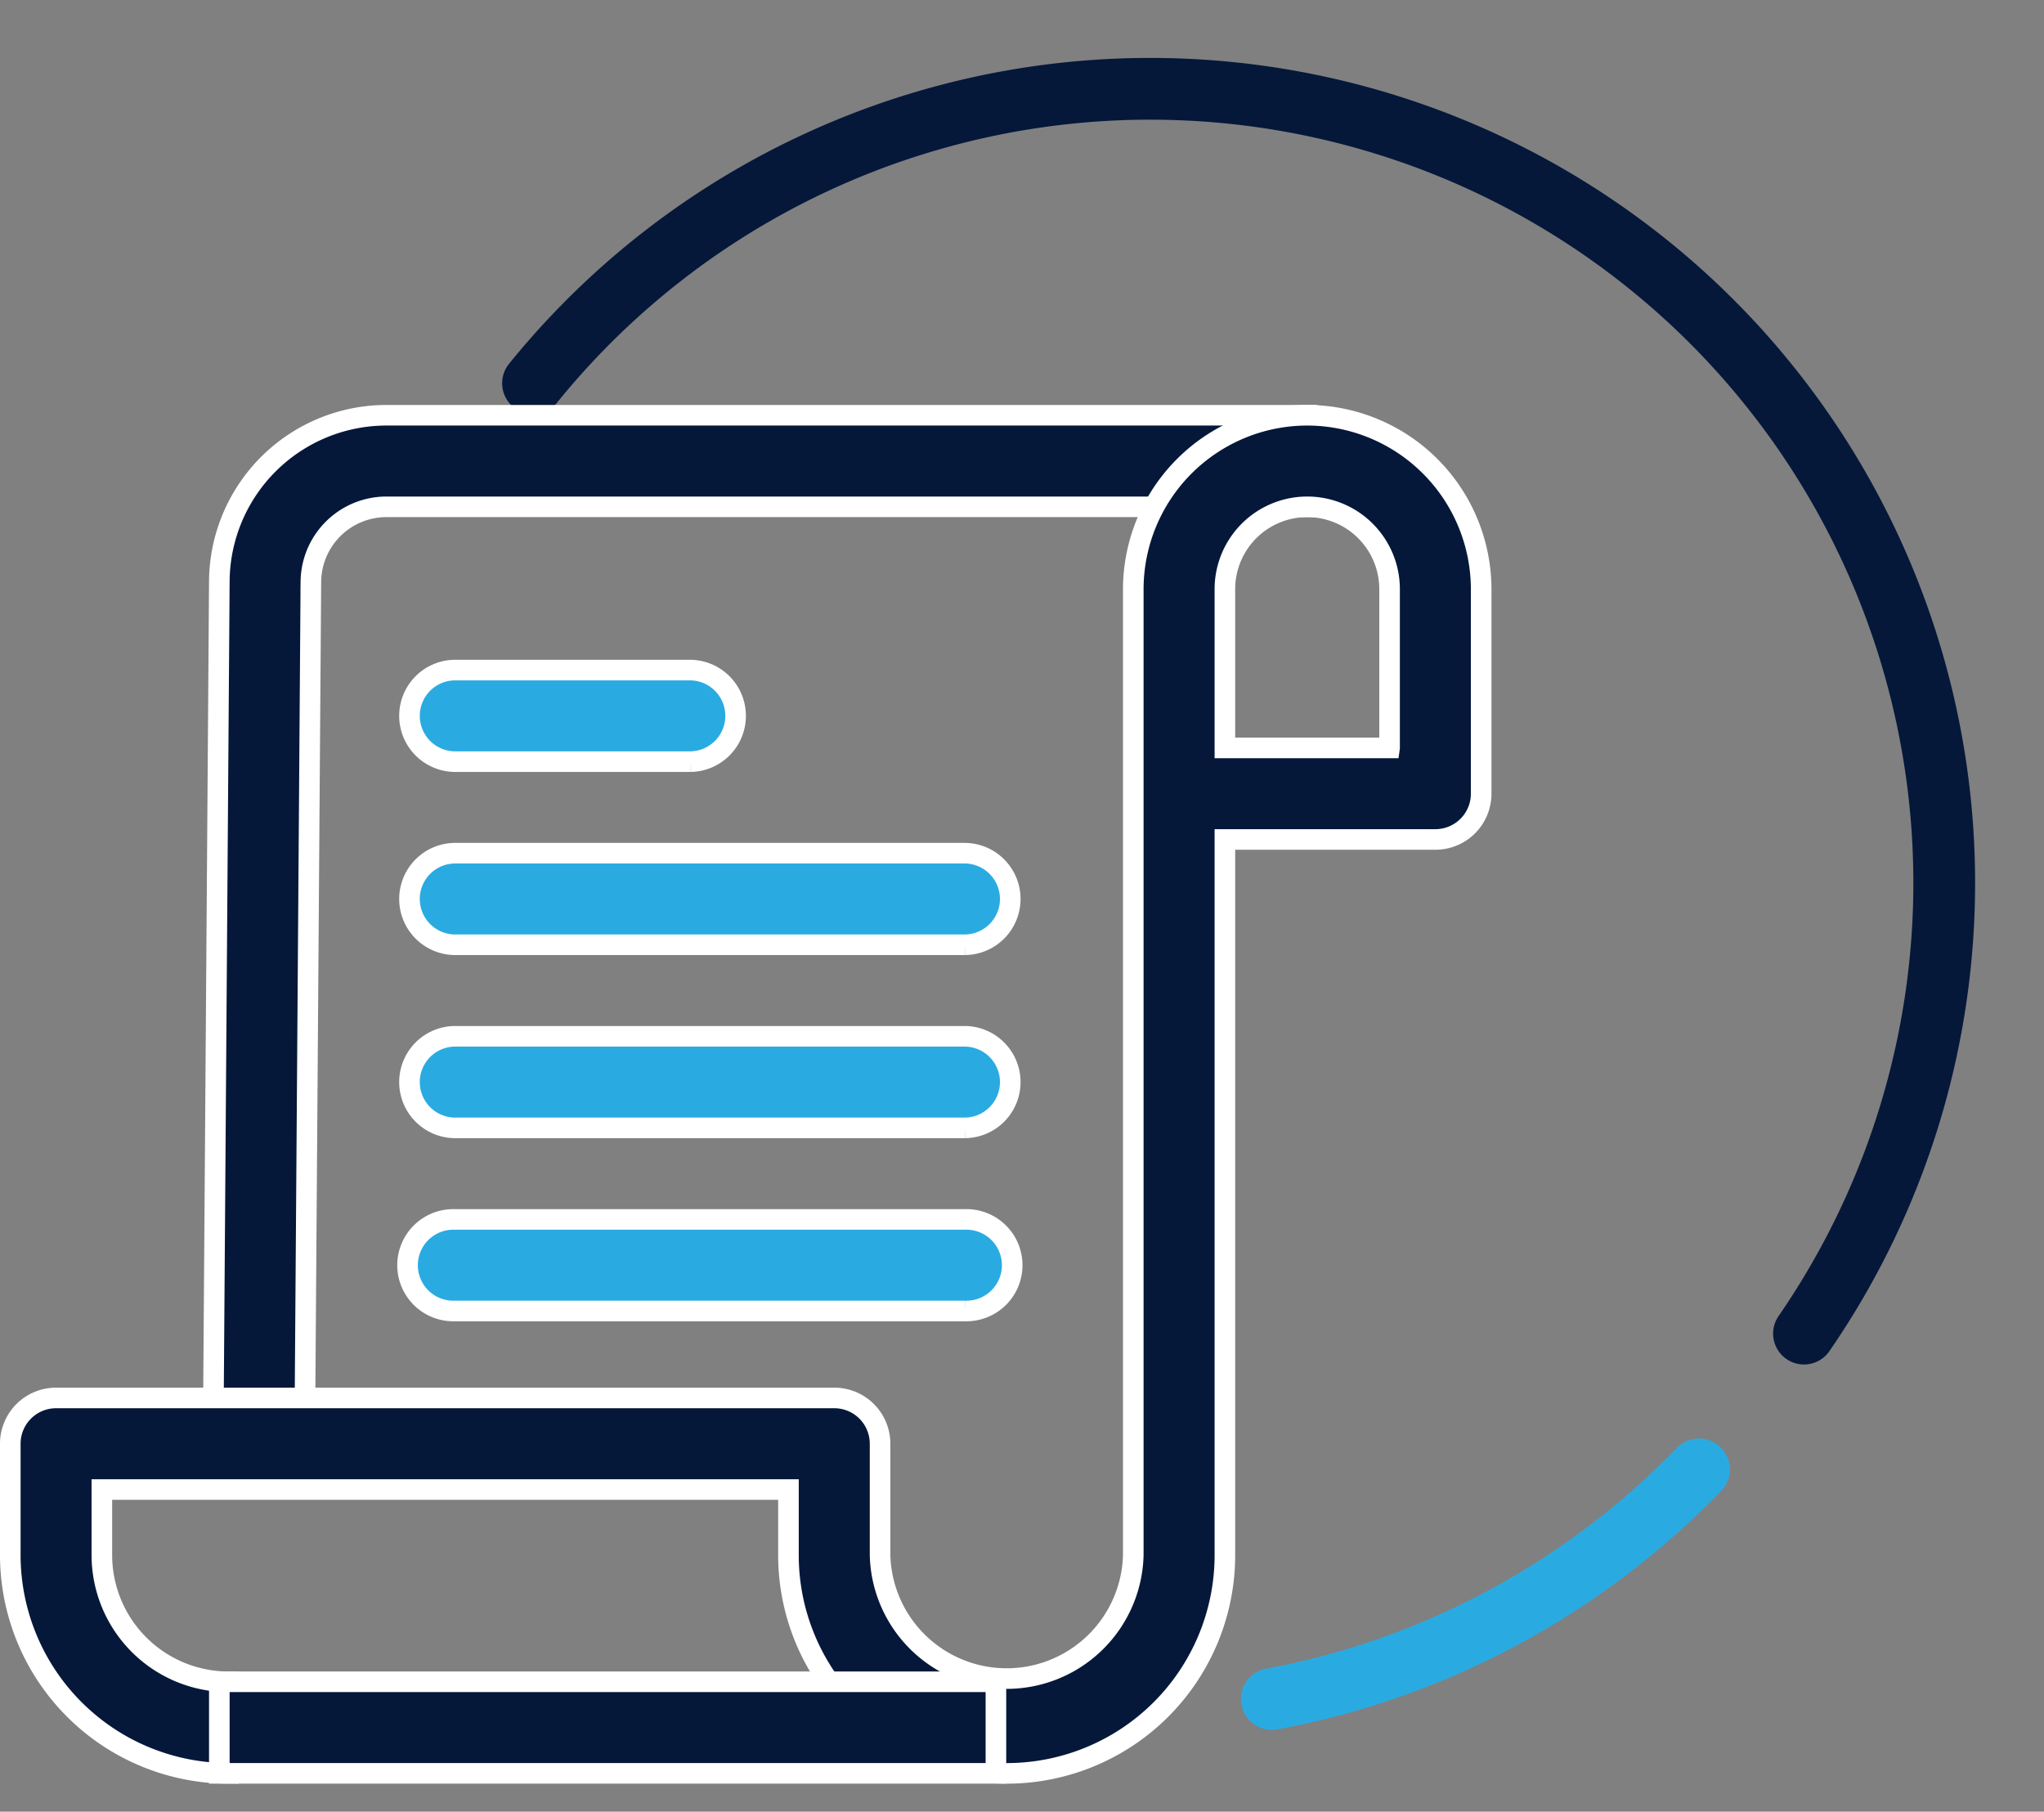 <svg xmlns="http://www.w3.org/2000/svg" width="99.289" height="87.995" viewBox="0 0 99.289 87.995"><rect x="0" y="0" width="99.289" height="87.995" fill="#808080" stroke="none"/><g transform="translate(1974.734 -818.565)"><path d="M0,17.007a38.58,38.58,0,0,1,65.535,40.62" transform="matrix(0.996, 0.087, -0.087, 0.996, -1947.363, 820.241)" fill="none" stroke="#05183a" stroke-linecap="round" stroke-miterlimit="10" stroke-width="3"/><path d="M0,14.584A38.8,38.8,0,0,1,10.862,3.87,38.393,38.393,0,0,1,18.5,0" transform="translate(-1894.737 904.298) rotate(-170)" fill="none" stroke="#29abe2" stroke-linecap="round" stroke-miterlimit="10" stroke-width="3"/><g transform="translate(-1974.234 819.082)"><g transform="translate(9.858 19.652)"><path d="M79.089,19.652a8.122,8.122,0,0,0-8.153,8.062l-.3,41.8,4.447.032.3-41.817A3.673,3.673,0,0,1,79.089,24.1h44.692V19.652Z" transform="translate(-70.64 -19.652)" fill="#05183a" stroke="#fff" stroke-width="1"/></g><g transform="translate(0 19.652)"><path d="M63,19.652A8.459,8.459,0,0,0,54.55,28.1V75.017a6.152,6.152,0,0,1-12.3,0V69.606a2.223,2.223,0,0,0-2.224-2.224H2.224A2.223,2.223,0,0,0,0,69.606v5.411a10.611,10.611,0,0,0,10.6,10.6V81.169a6.159,6.159,0,0,1-6.152-6.152V71.83H37.8v3.187a10.6,10.6,0,1,0,21.2,0V40.256H69.225a2.223,2.223,0,0,0,2.224-2.224V28.1A8.459,8.459,0,0,0,63,19.652Zm4,16.157H59V28.1a4,4,0,1,1,8,0v7.708Z" transform="translate(0 -19.652)" fill="#05183a" stroke="#fff" stroke-width="1"/></g><g transform="translate(10.154 81.168)"><rect width="37.724" height="4.447" fill="#05183a" stroke="#fff" stroke-width="1"/></g><g transform="translate(19.344 32.029)"><path d="M152.334,108.349H140.846a2.224,2.224,0,0,0,0,4.447h11.488a2.224,2.224,0,0,0,0-4.447Z" transform="translate(-138.622 -108.349)" fill="#29abe2" stroke="#fff" stroke-width="1"/></g><g transform="translate(19.344 40.923)"><path d="M165.674,172.083H140.846a2.224,2.224,0,0,0,0,4.447h24.829a2.224,2.224,0,0,0,0-4.447Z" transform="translate(-138.622 -172.083)" fill="#29abe2" stroke="#fff" stroke-width="1"/></g><g transform="translate(19.344 49.817)"><path d="M165.674,235.817H140.846a2.224,2.224,0,0,0,0,4.447h24.829a2.224,2.224,0,0,0,0-4.447Z" transform="translate(-138.622 -235.817)" fill="#29abe2" stroke="#fff" stroke-width="1"/></g><g transform="translate(19.344 58.711)"><path d="M165.674,299.552H140.846a2.224,2.224,0,1,0,0,4.447h24.829a2.224,2.224,0,1,0,0-4.447Z" transform="translate(-138.622 -299.552)" fill="#29abe2" stroke="#fff" stroke-width="1"/></g></g></g></svg>